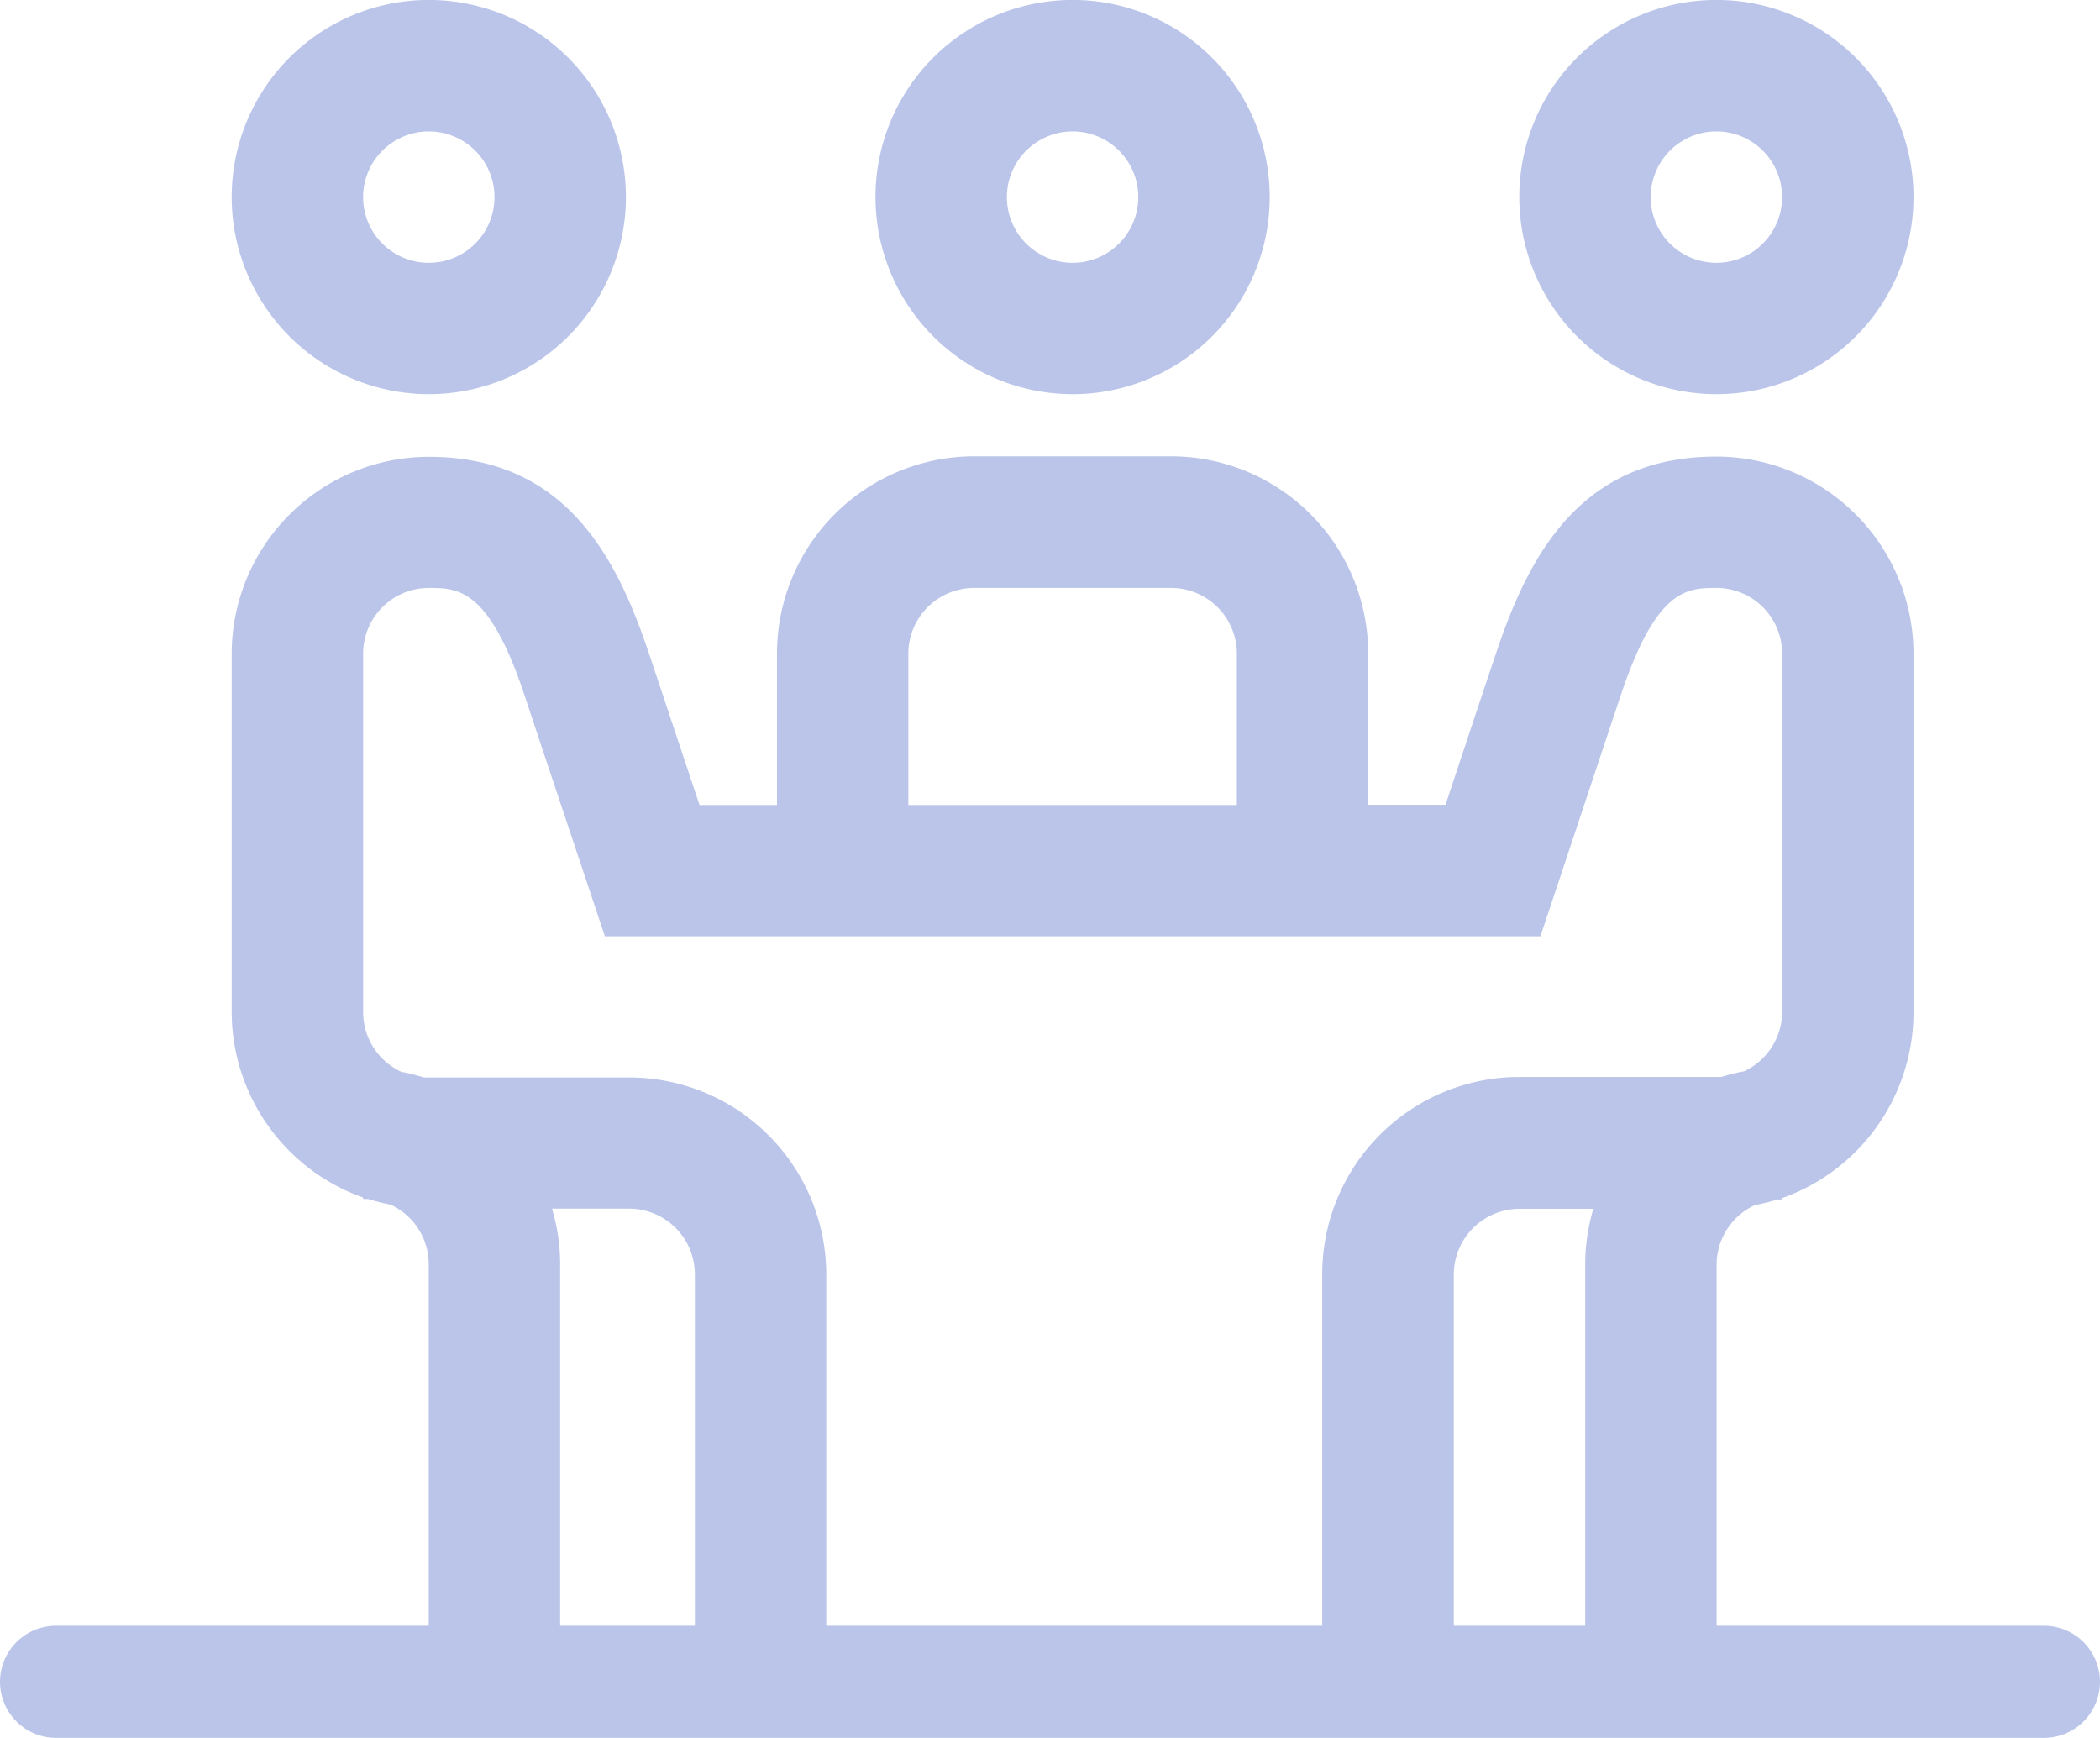 <svg xmlns="http://www.w3.org/2000/svg" width="37.46" height="31" viewBox="0 0 37.46 31">
  <g id="Empty-Meeting" transform="translate(-13.867 -18)">
    <g id="meeting-room" transform="translate(18 18)">
      <path id="Shape" d="M26.484,7.031a3.516,3.516,0,1,0-3.516-3.516A3.519,3.519,0,0,0,26.484,7.031Zm0-4.687a1.172,1.172,0,1,1-1.172,1.172A1.173,1.173,0,0,1,26.484,2.344ZM3.516,7.031A3.516,3.516,0,1,0,0,3.516,3.519,3.519,0,0,0,3.516,7.031Zm0-4.687A1.172,1.172,0,1,1,2.344,3.516,1.173,1.173,0,0,1,3.516,2.344ZM26.5,8.145h-.017c-2.426,0-3.345,1.766-3.925,3.495-.2.588-.625,1.873-.906,2.716H20.273v-2.7a3.519,3.519,0,0,0-3.516-3.516H13.242A3.519,3.519,0,0,0,9.727,11.66v2.7H8.345c-.281-.843-.709-2.128-.906-2.716-.58-1.729-1.5-3.495-3.925-3.495H3.5A3.519,3.519,0,0,0,0,11.66v6.387a3.521,3.521,0,0,0,2.344,3.314v.026c.03,0,.06,0,.089,0a3.49,3.49,0,0,0,.4.1,1.172,1.172,0,0,1,.682,1.063V30H5.859V22.559a3.5,3.5,0,0,0-.145-1H7.09a1.173,1.173,0,0,1,1.172,1.172V30h2.344V22.734A3.519,3.519,0,0,0,7.09,19.219H3.516c-.03,0-.06,0-.089,0a3.49,3.49,0,0,0-.4-.1,1.172,1.172,0,0,1-.682-1.063V11.66a1.171,1.171,0,0,1,1.162-1.172c.53,0,1.075,0,1.712,1.9.3.908,1.162,3.487,1.171,3.513l.267.8H23.345l.267-.8c.009-.026.867-2.605,1.171-3.513.637-1.9,1.182-1.9,1.712-1.9a1.171,1.171,0,0,1,1.162,1.172v6.387a1.172,1.172,0,0,1-.682,1.063,3.49,3.49,0,0,0-.4.1c-.03,0-.059,0-.089,0H22.969a3.519,3.519,0,0,0-3.516,3.516V30H21.8V22.734a1.173,1.173,0,0,1,1.172-1.172h1.317a3.5,3.5,0,0,0-.145,1V30h2.344V22.559a1.172,1.172,0,0,1,.682-1.063,3.49,3.49,0,0,0,.4-.1c.03,0,.059,0,.089,0v-.026A3.521,3.521,0,0,0,30,18.047V11.66A3.519,3.519,0,0,0,26.5,8.145ZM12.07,11.66a1.173,1.173,0,0,1,1.172-1.172h3.516A1.173,1.173,0,0,1,17.93,11.66v2.7H12.07ZM15,7.031a3.516,3.516,0,1,0-3.516-3.516A3.519,3.519,0,0,0,15,7.031Zm0-4.687a1.172,1.172,0,1,1-1.172,1.172A1.173,1.173,0,0,1,15,2.344Z" fill="#bac5e9"/>
    </g>
    <line id="Path-7" x2="35.46" transform="translate(14.867 48)" fill="none" stroke="#bac5e9" stroke-linecap="round" stroke-width="2"/>
  </g>
</svg>
